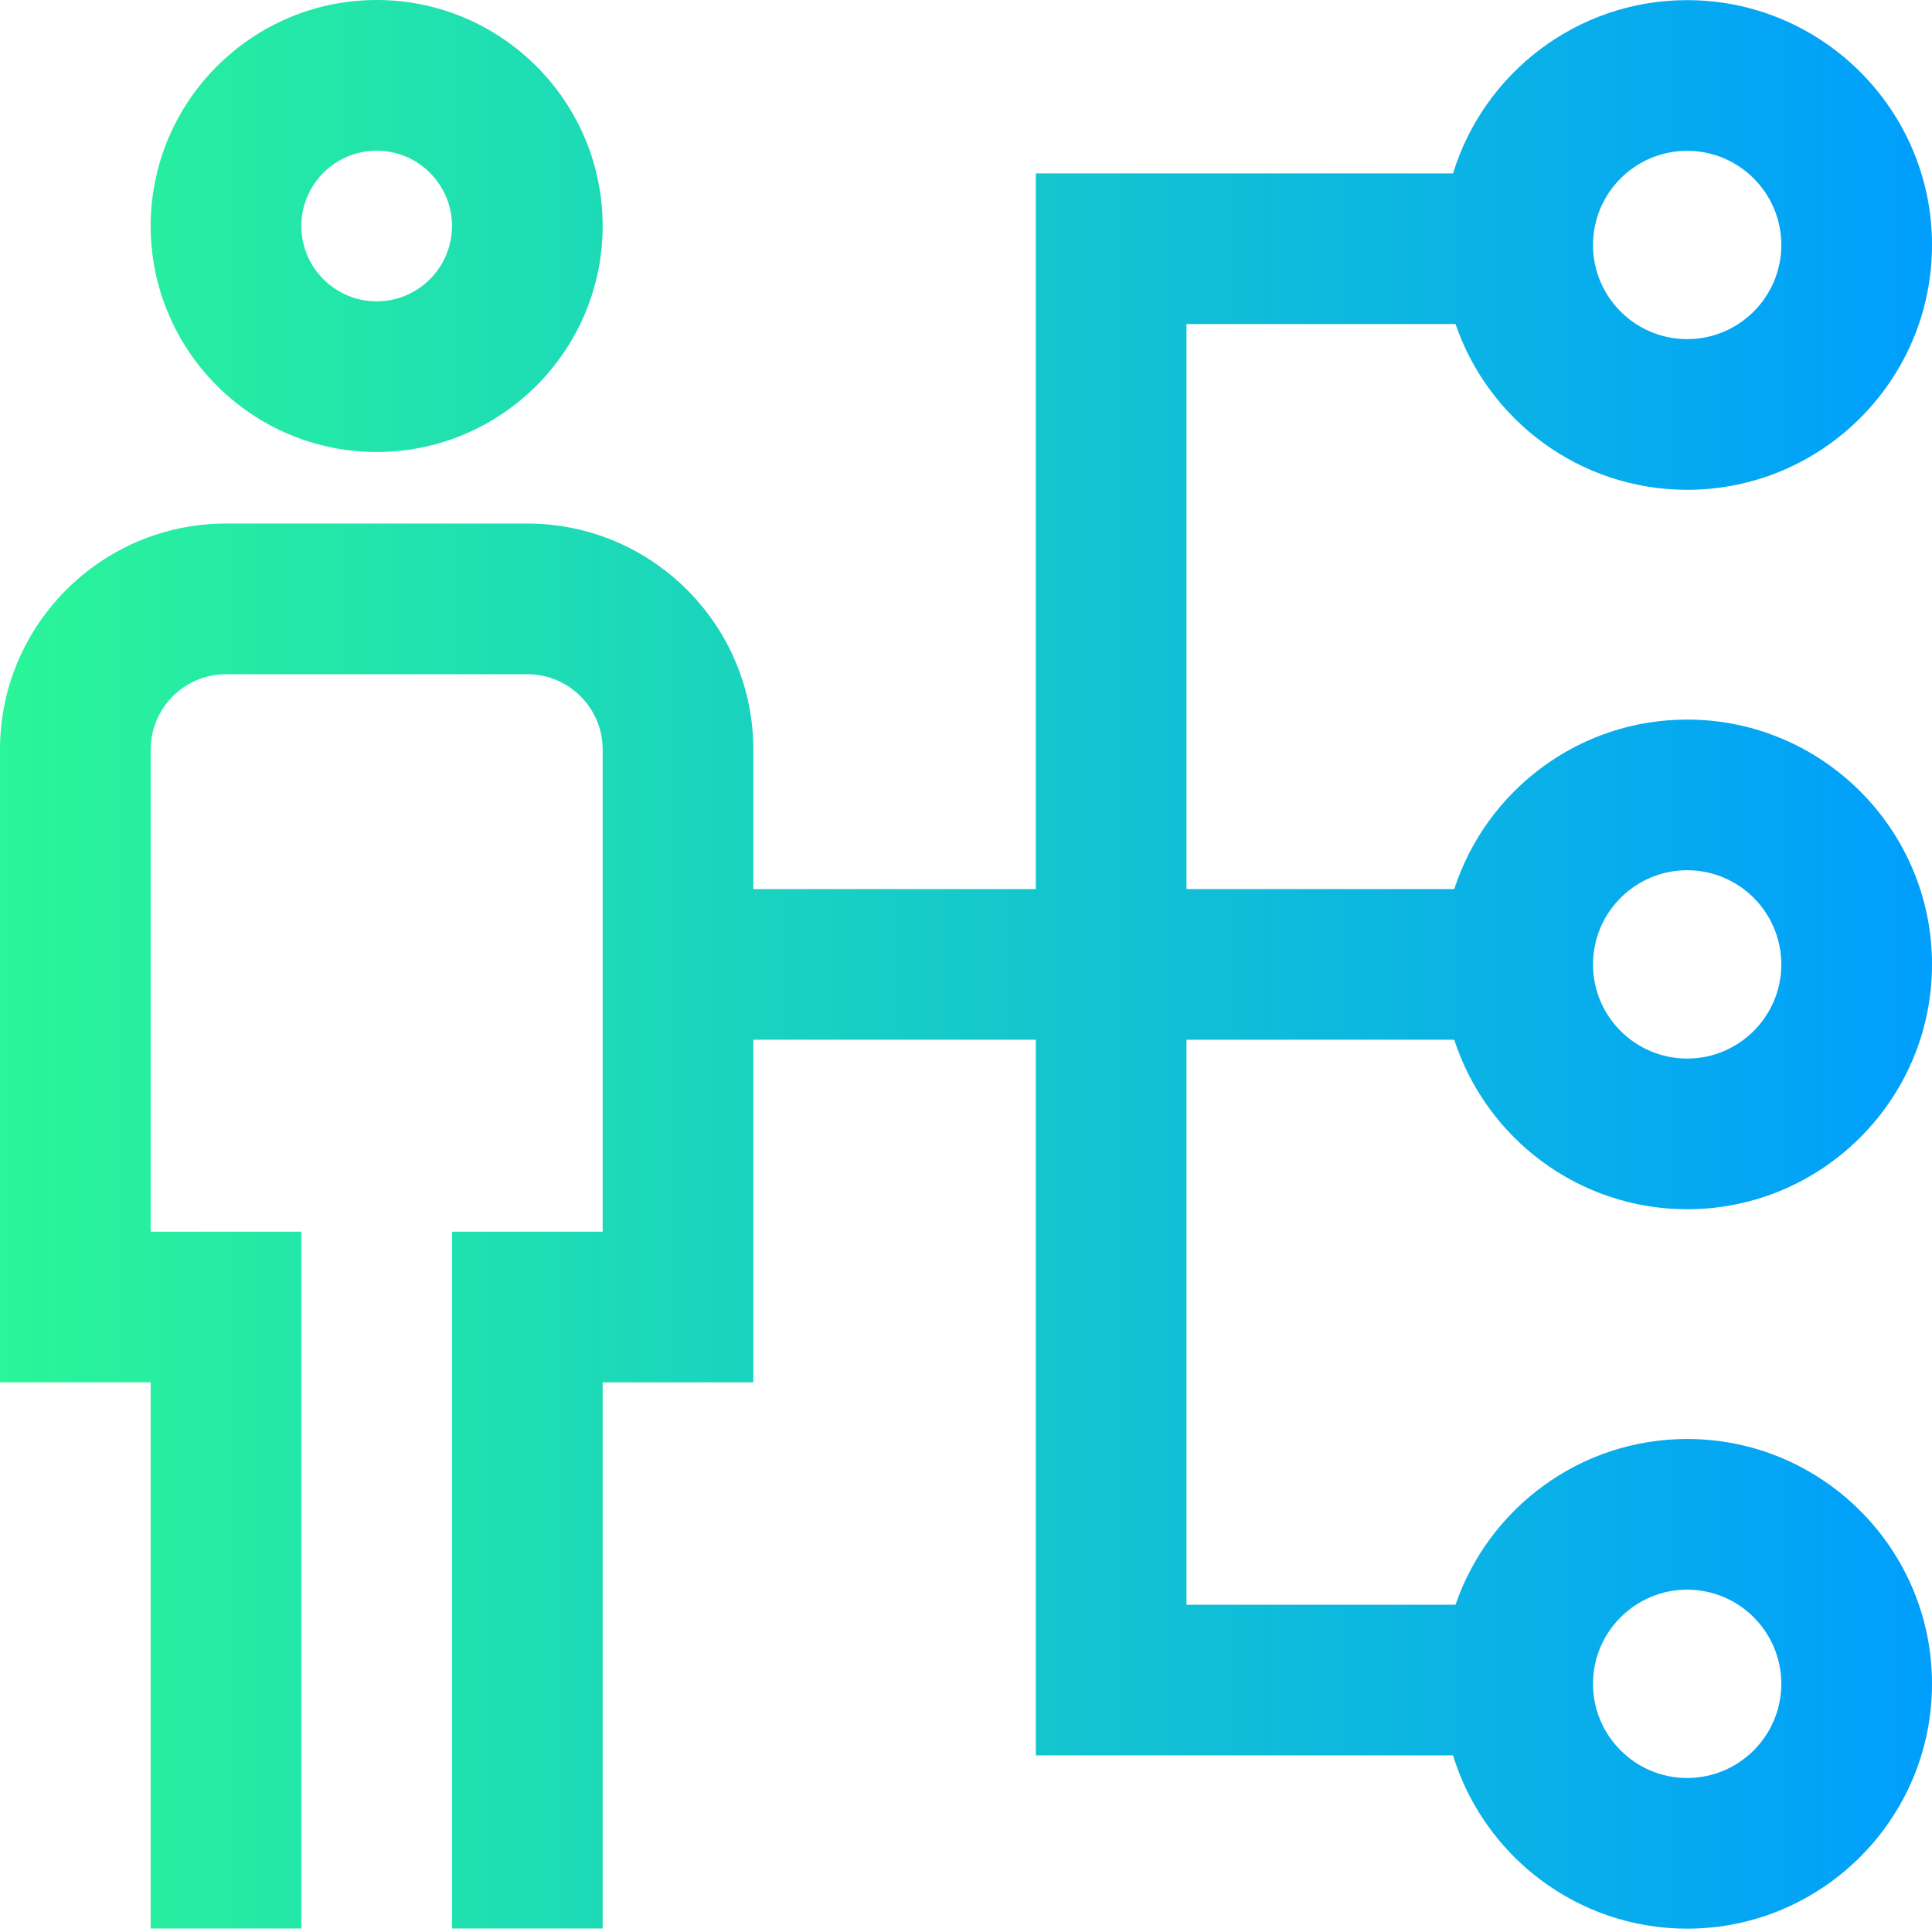 <svg height="512pt" viewBox="0 0 512.001 512" width="512pt" xmlns="http://www.w3.org/2000/svg" xmlns:xlink="http://www.w3.org/1999/xlink"><linearGradient id="a" gradientUnits="userSpaceOnUse" x1="0" x2="512" y1="255.559" y2="255.559"><stop offset="0" stop-color="#2af598"/><stop offset="1" stop-color="#009efd"/></linearGradient><path d="m99.82 119.785c33.023 0 59.891-26.867 59.891-59.895 0-33.023-26.867-59.891-59.891-59.891-33.023 0-59.891 26.867-59.891 59.891 0 33.027 26.867 59.895 59.891 59.895zm0-79.855c11.008 0 19.965 8.953 19.965 19.961 0 11.012-8.957 19.965-19.965 19.965-11.008 0-19.965-8.953-19.965-19.965 0-11.008 8.957-19.961 19.965-19.961zm214.613 235.613h70.957c8.441 26.035 32.914 44.918 61.727 44.918 35.777 0 64.883-29.105 64.883-64.883s-29.105-64.883-64.883-64.883c-28.812 0-53.285 18.883-61.727 44.918h-70.957v-149.73h71.297c8.738 25.52 32.945 43.922 61.387 43.922 35.777 0 64.883-29.105 64.883-64.883s-29.105-64.883-64.883-64.883c-29.18 0-53.914 19.363-62.047 45.918h-110.566v189.656h-74.863v-36.973c0-33.023-26.867-59.891-59.891-59.891h-79.859c-33.023 0-59.891 26.867-59.891 59.891v167.699h39.93v144.738h39.926v-184.668h-39.926v-127.77c0-11.008 8.953-19.961 19.961-19.961h79.859c11.008 0 19.961 8.953 19.961 19.961v127.77h-39.926v184.668h39.926v-144.738h39.93v-90.797h74.863v189.656h110.562c8.133 26.555 32.871 45.918 62.051 45.918 35.777 0 64.883-29.105 64.883-64.883s-29.105-64.883-64.883-64.883c-28.441 0-52.648 18.402-61.387 43.922h-71.297zm132.684-44.922c13.762 0 24.953 11.195 24.953 24.957s-11.191 24.953-24.953 24.953c-13.762 0-24.957-11.191-24.957-24.953s11.195-24.957 24.957-24.957zm0-190.656c13.762 0 24.953 11.195 24.953 24.957s-11.191 24.953-24.953 24.953c-13.762 0-24.957-11.191-24.957-24.953s11.195-24.957 24.957-24.957zm0 381.312c13.762 0 24.953 11.195 24.953 24.957s-11.191 24.953-24.953 24.953c-13.762 0-24.957-11.191-24.957-24.953s11.195-24.957 24.957-24.957zm0 0" fill="url(#a)"/></svg>